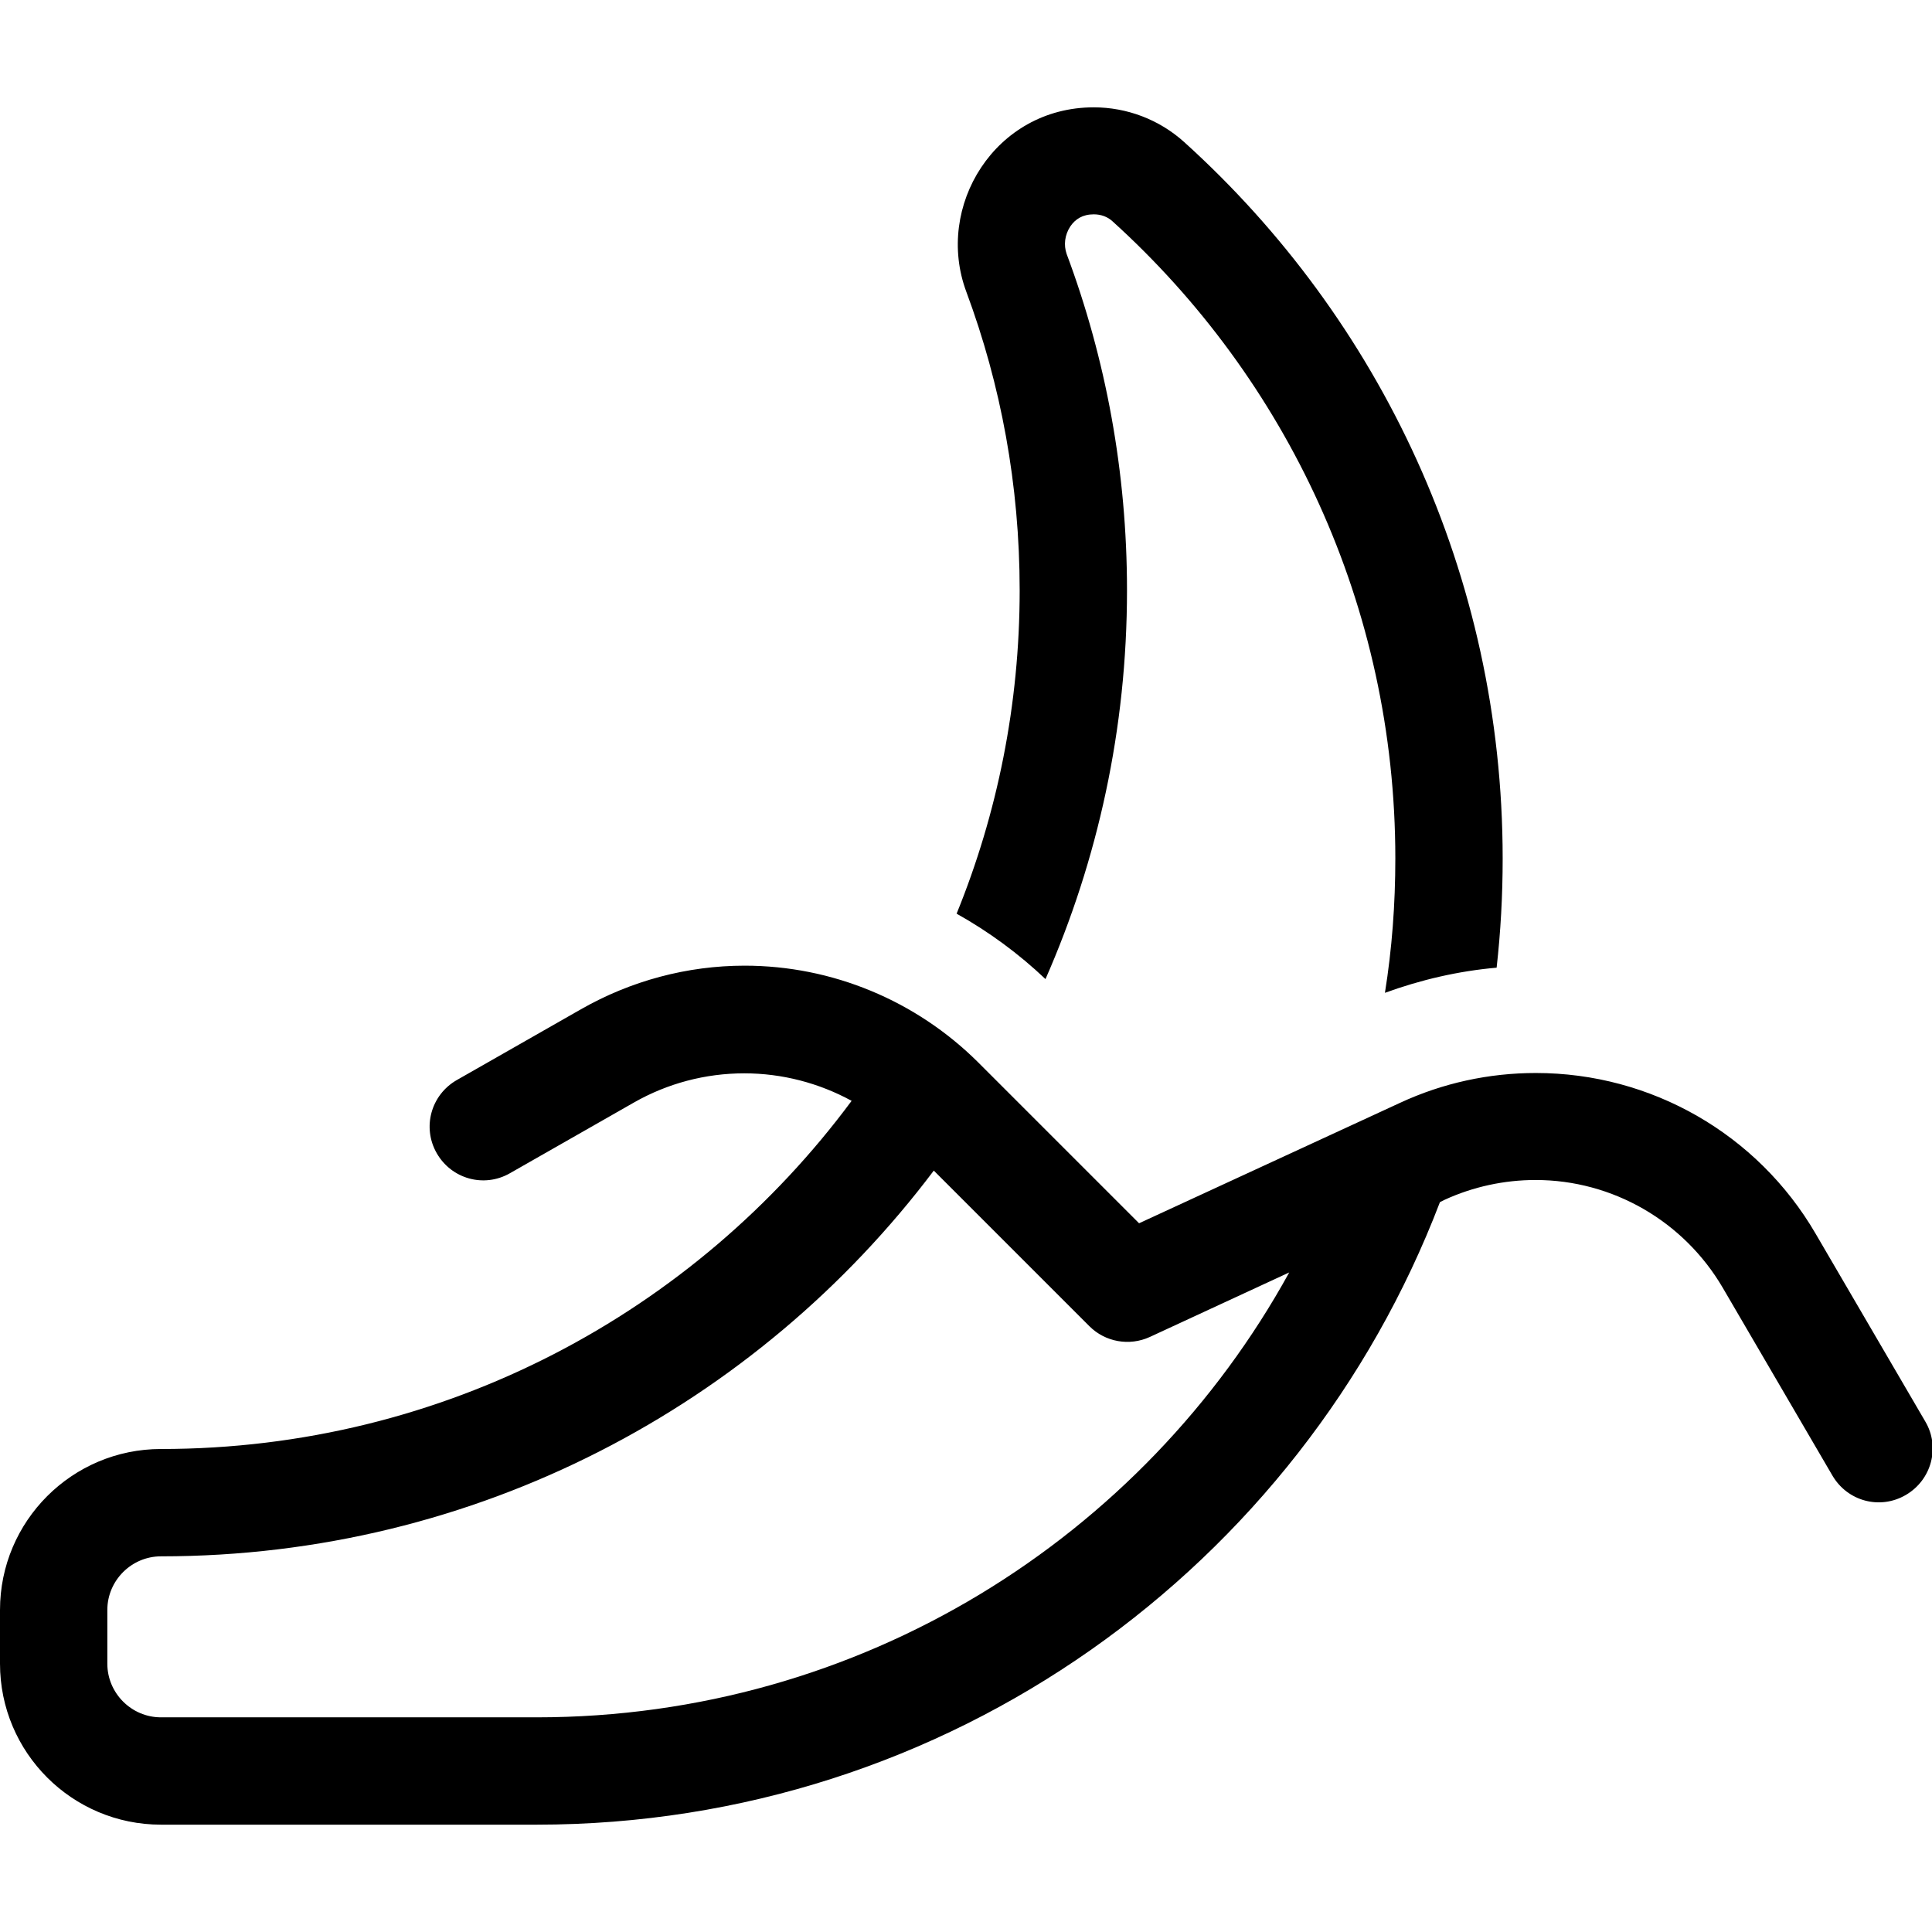 <svg xmlns="http://www.w3.org/2000/svg" width="24" height="24" viewBox="0 0 576 512">
    <path d="M336 144c0 41.2-8.7 80.4-24.3 115.9c-8-7.6-17-14.2-26.5-19.5C297.3 210.7 304 178.1 304 144c0-31.4-5.6-61.3-15.9-89c-9.5-25.5 8.6-55 38-55c9.8 0 19.5 3.6 27 10.4C411.4 63.1 448 139.3 448 224c0 11-.6 21.8-1.8 32.5c-11.4 1-22.6 3.6-33.3 7.5c2.1-13.1 3.1-26.4 3.1-40.1c0-75.3-32.5-143-84.3-189.9c-1.5-1.4-3.5-2.1-5.6-2.1c-3.3 0-5.5 1.4-7 3.6c-1.7 2.6-2 5.6-1.1 8.2C329.7 75 336 108.8 336 144zM253.9 296.2c-9.7-5.3-20.7-8.2-32-8.2c-11.6 0-22.9 3-32.9 8.7l-37 21.1c-7.7 4.4-17.4 1.7-21.8-6s-1.7-17.4 6-21.8l37-21.1c14.9-8.5 31.7-13 48.8-13c26.1 0 51.1 10.4 69.6 28.8l48 48 77.8-35.9c12.7-5.9 26.5-8.9 40.5-8.9c34.4 0 66.1 18.2 83.4 47.9l32.7 56c4.5 7.6 1.9 17.4-5.8 21.9s-17.4 1.9-21.9-5.8l-32.7-56c-11.6-19.8-32.8-32.1-55.8-32.1c-9.3 0-18.6 2-27.1 5.9l-1.4 .7C387.8 435 282.9 512 160 512L48 512c-26.5 0-48-21.5-48-48l0-16c0-26.5 21.5-48 48-48c84.4 0 159.2-40.8 205.9-103.8zm130.6 51.1l-41.7 19.3c-6.1 2.8-13.3 1.5-18-3.2l-46.4-46.4C225.8 386.8 142.2 432 48 432c-8.8 0-16 7.2-16 16l0 16c0 8.8 7.2 16 16 16l112 0c96.7 0 180.9-53.6 224.4-132.7z"/>
</svg>